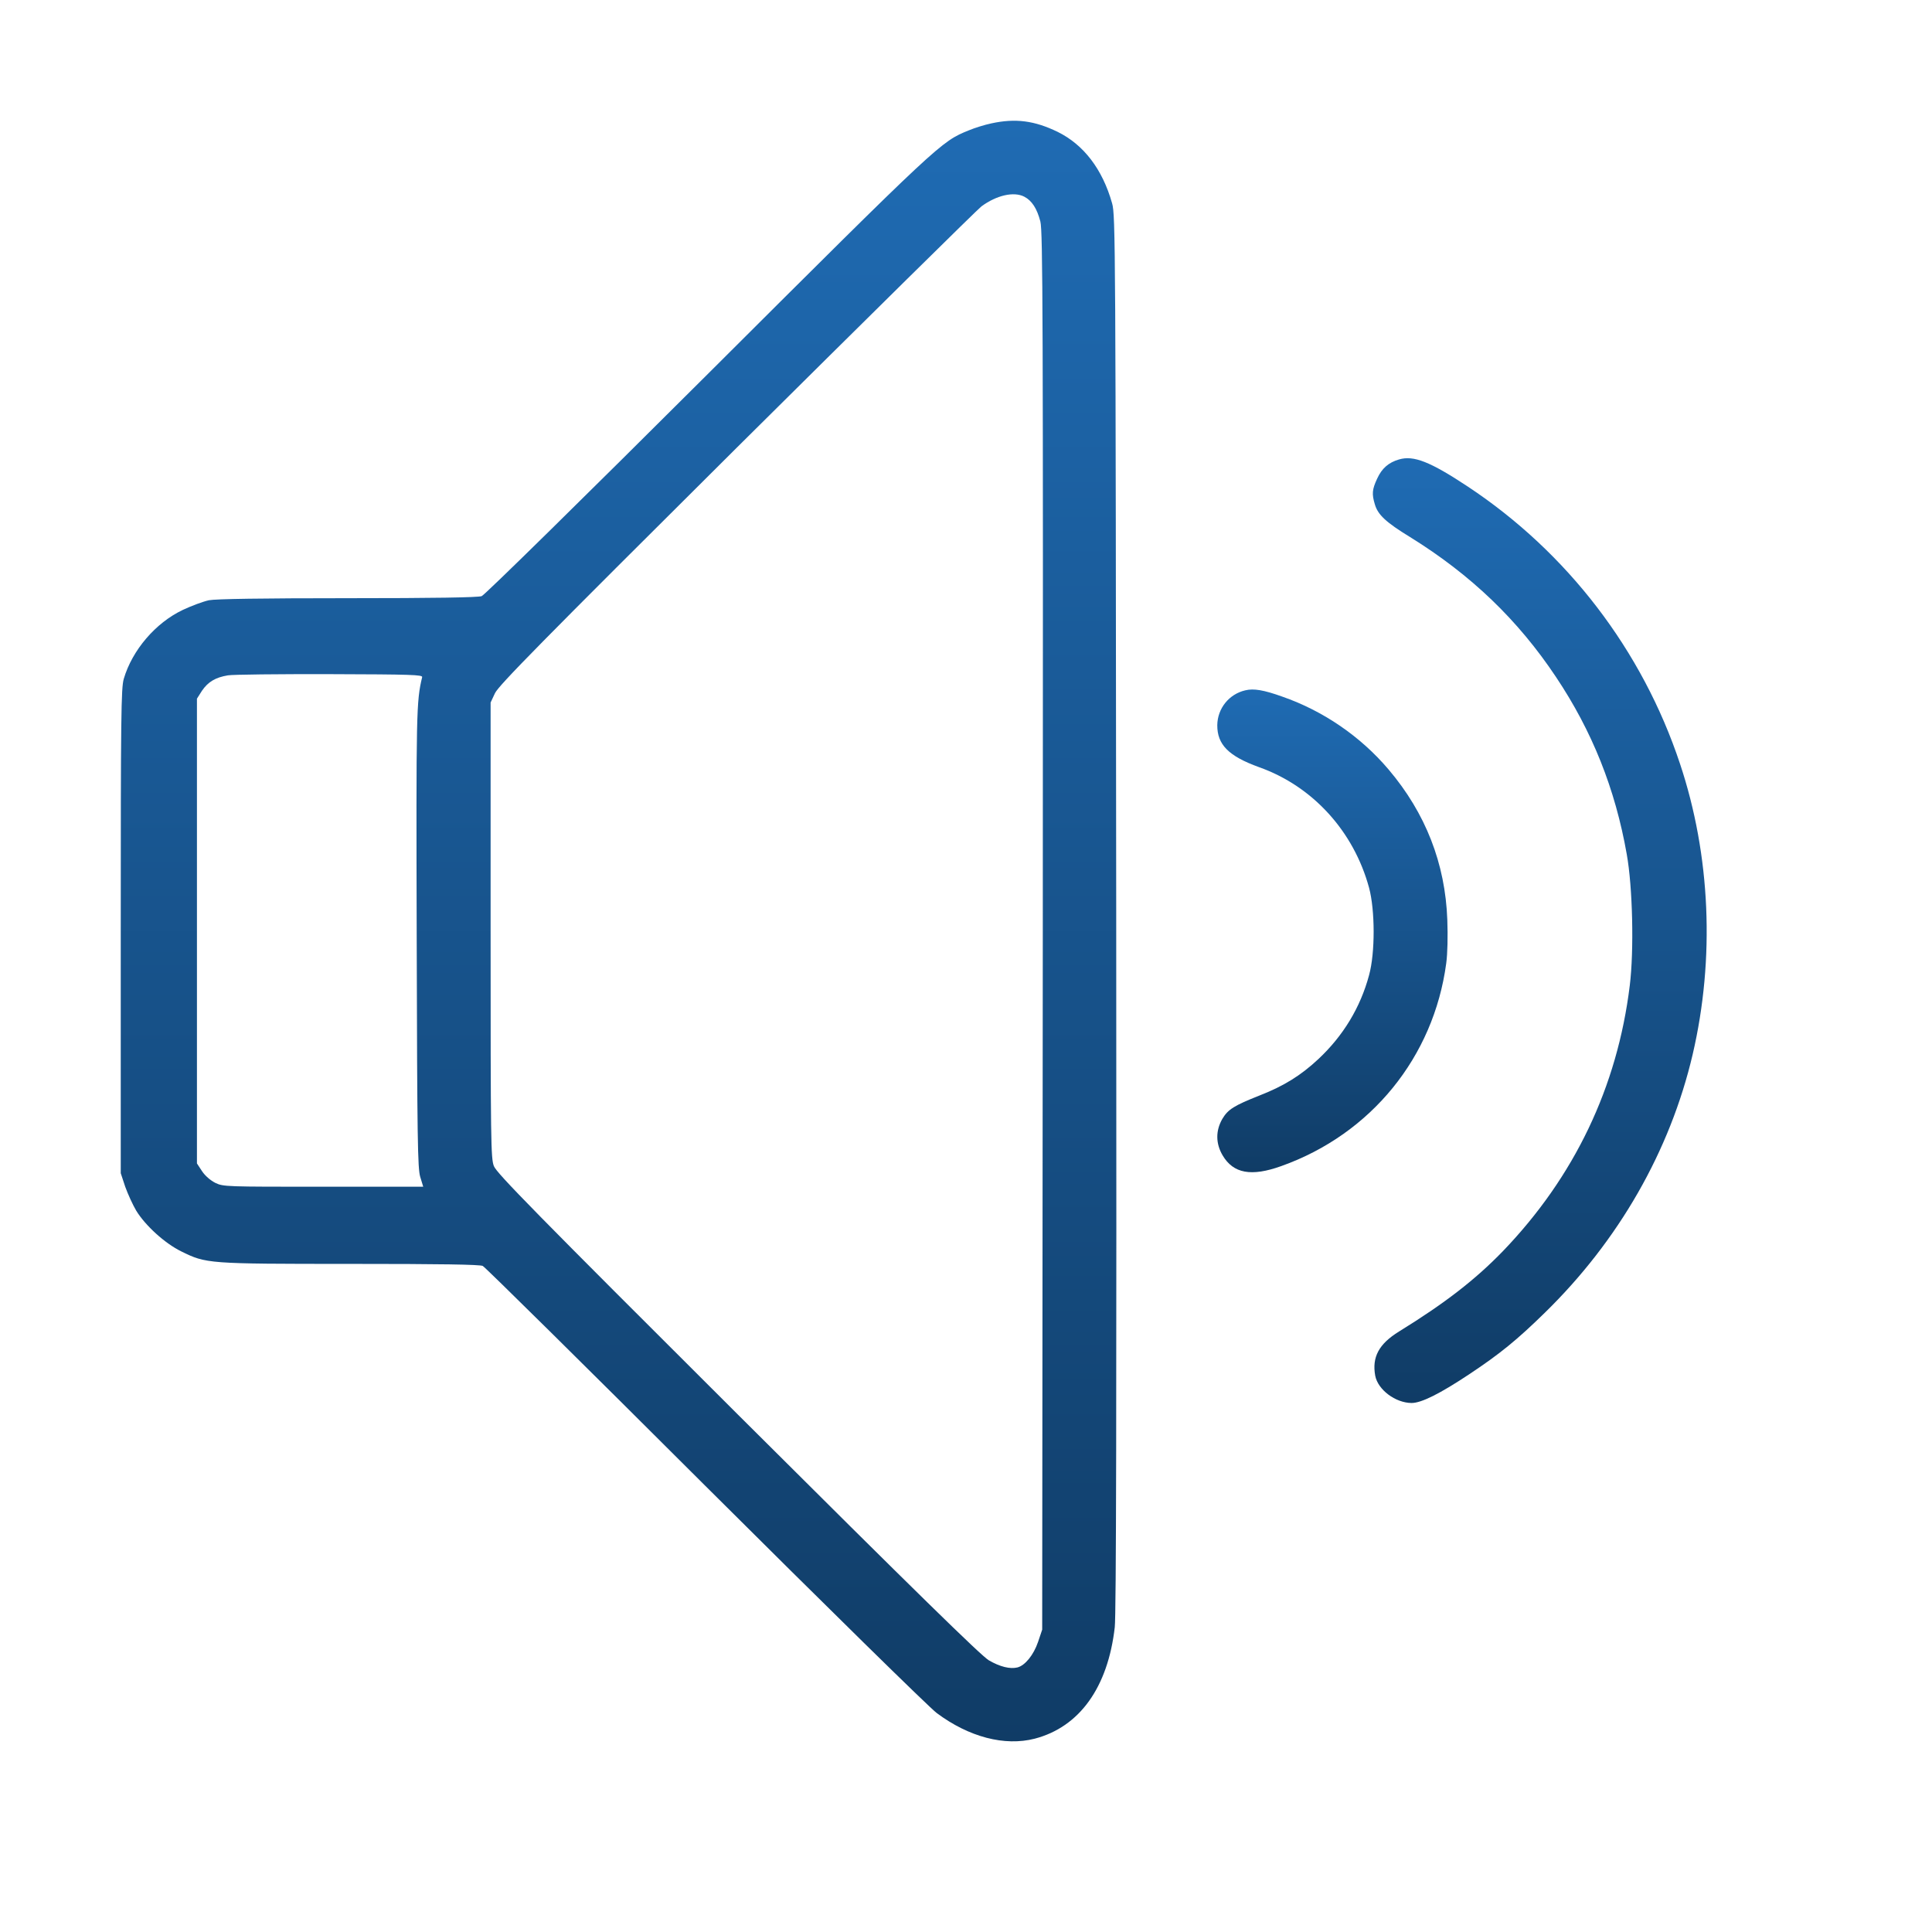 <svg width="16" height="16" viewBox="0 0 16 16" fill="none" xmlns="http://www.w3.org/2000/svg">
<path d="M8.209 1.022C8.156 1.033 8.072 1.059 8.022 1.08C7.793 1.173 7.788 1.176 5.864 3.095C4.84 4.116 4.014 4.928 3.989 4.937C3.959 4.948 3.591 4.954 2.879 4.954C2.169 4.954 1.784 4.96 1.73 4.971C1.684 4.981 1.588 5.016 1.514 5.051C1.288 5.158 1.095 5.384 1.025 5.622C1.003 5.698 1 5.923 1 7.712V9.716L1.037 9.828C1.059 9.889 1.1 9.979 1.128 10.026C1.203 10.149 1.365 10.297 1.502 10.364C1.708 10.465 1.716 10.467 2.899 10.467C3.649 10.467 3.975 10.472 3.998 10.484C4.017 10.493 4.846 11.312 5.841 12.305C6.835 13.295 7.699 14.144 7.758 14.187C8.025 14.386 8.32 14.463 8.569 14.399C8.94 14.302 9.175 13.975 9.232 13.476C9.244 13.368 9.247 11.66 9.244 7.555C9.239 1.994 9.238 1.782 9.21 1.684C9.13 1.4 8.974 1.198 8.759 1.092C8.567 0.999 8.41 0.978 8.209 1.022ZM8.483 1.629C8.546 1.662 8.588 1.727 8.616 1.835C8.636 1.916 8.639 2.585 8.636 7.712L8.631 13.496L8.597 13.597C8.56 13.706 8.489 13.793 8.426 13.809C8.365 13.824 8.282 13.804 8.189 13.75C8.125 13.712 7.584 13.183 6.109 11.713C4.43 10.039 4.113 9.716 4.09 9.657C4.065 9.592 4.063 9.459 4.063 7.703V5.818L4.099 5.741C4.129 5.677 4.475 5.325 6.101 3.708C7.183 2.634 8.095 1.734 8.128 1.709C8.253 1.617 8.396 1.584 8.483 1.629ZM3.496 5.608C3.448 5.811 3.446 5.881 3.451 7.774C3.455 9.447 3.459 9.674 3.48 9.746L3.505 9.828H2.679C1.868 9.828 1.85 9.828 1.783 9.796C1.742 9.775 1.698 9.737 1.673 9.699L1.631 9.635V7.71V5.786L1.673 5.72C1.723 5.647 1.784 5.61 1.887 5.593C1.926 5.586 2.306 5.582 2.731 5.583C3.407 5.585 3.502 5.588 3.496 5.608Z" fill="url(#paint0_linear_815_3189)"/>
<path d="M11.586 3.805C11.5 3.83 11.444 3.878 11.405 3.964C11.363 4.054 11.36 4.091 11.386 4.177C11.411 4.263 11.477 4.325 11.678 4.448C12.18 4.759 12.571 5.133 12.887 5.608C13.185 6.054 13.377 6.533 13.472 7.074C13.521 7.346 13.533 7.871 13.497 8.162C13.394 9.002 13.039 9.746 12.445 10.363C12.219 10.596 11.969 10.791 11.586 11.027C11.419 11.13 11.361 11.239 11.389 11.393C11.411 11.509 11.556 11.618 11.69 11.619C11.771 11.619 11.924 11.543 12.172 11.378C12.42 11.213 12.562 11.098 12.792 10.873C13.405 10.275 13.831 9.531 14.018 8.732C14.203 7.938 14.166 7.083 13.913 6.325C13.601 5.386 12.981 4.576 12.155 4.029C11.845 3.824 11.707 3.769 11.586 3.805Z" fill="url(#paint1_linear_815_3189)"/>
<path d="M10.313 5.717C10.178 5.748 10.083 5.867 10.081 6.005C10.08 6.167 10.175 6.262 10.426 6.353C10.872 6.511 11.211 6.885 11.338 7.352C11.388 7.538 11.389 7.891 11.338 8.076C11.266 8.344 11.124 8.578 10.918 8.771C10.773 8.906 10.636 8.992 10.432 9.072C10.22 9.156 10.17 9.187 10.123 9.266C10.067 9.363 10.067 9.469 10.125 9.568C10.214 9.719 10.363 9.746 10.611 9.657C11.355 9.392 11.873 8.754 11.977 7.978C11.988 7.897 11.991 7.753 11.986 7.617C11.969 7.151 11.806 6.734 11.5 6.373C11.269 6.1 10.959 5.887 10.619 5.769C10.466 5.714 10.382 5.7 10.313 5.717Z" fill="url(#paint2_linear_815_3189)"/>
<defs>
<linearGradient id="paint0_linear_815_3189" x1="5.123" y1="14.421" x2="5.123" y2="1" gradientUnits="userSpaceOnUse">
<stop stop-color="#103C66"/>
<stop offset="1" stop-color="#1F6BB3"/>
</linearGradient>
<linearGradient id="paint1_linear_815_3189" x1="12.752" y1="11.619" x2="12.752" y2="3.795" gradientUnits="userSpaceOnUse">
<stop stop-color="#103C66"/>
<stop offset="1" stop-color="#1F6BB3"/>
</linearGradient>
<linearGradient id="paint2_linear_815_3189" x1="11.035" y1="9.708" x2="11.035" y2="5.71" gradientUnits="userSpaceOnUse">
<stop stop-color="#103C66"/>
<stop offset="1" stop-color="#1F6BB3"/>
</linearGradient>
</defs>
</svg>
